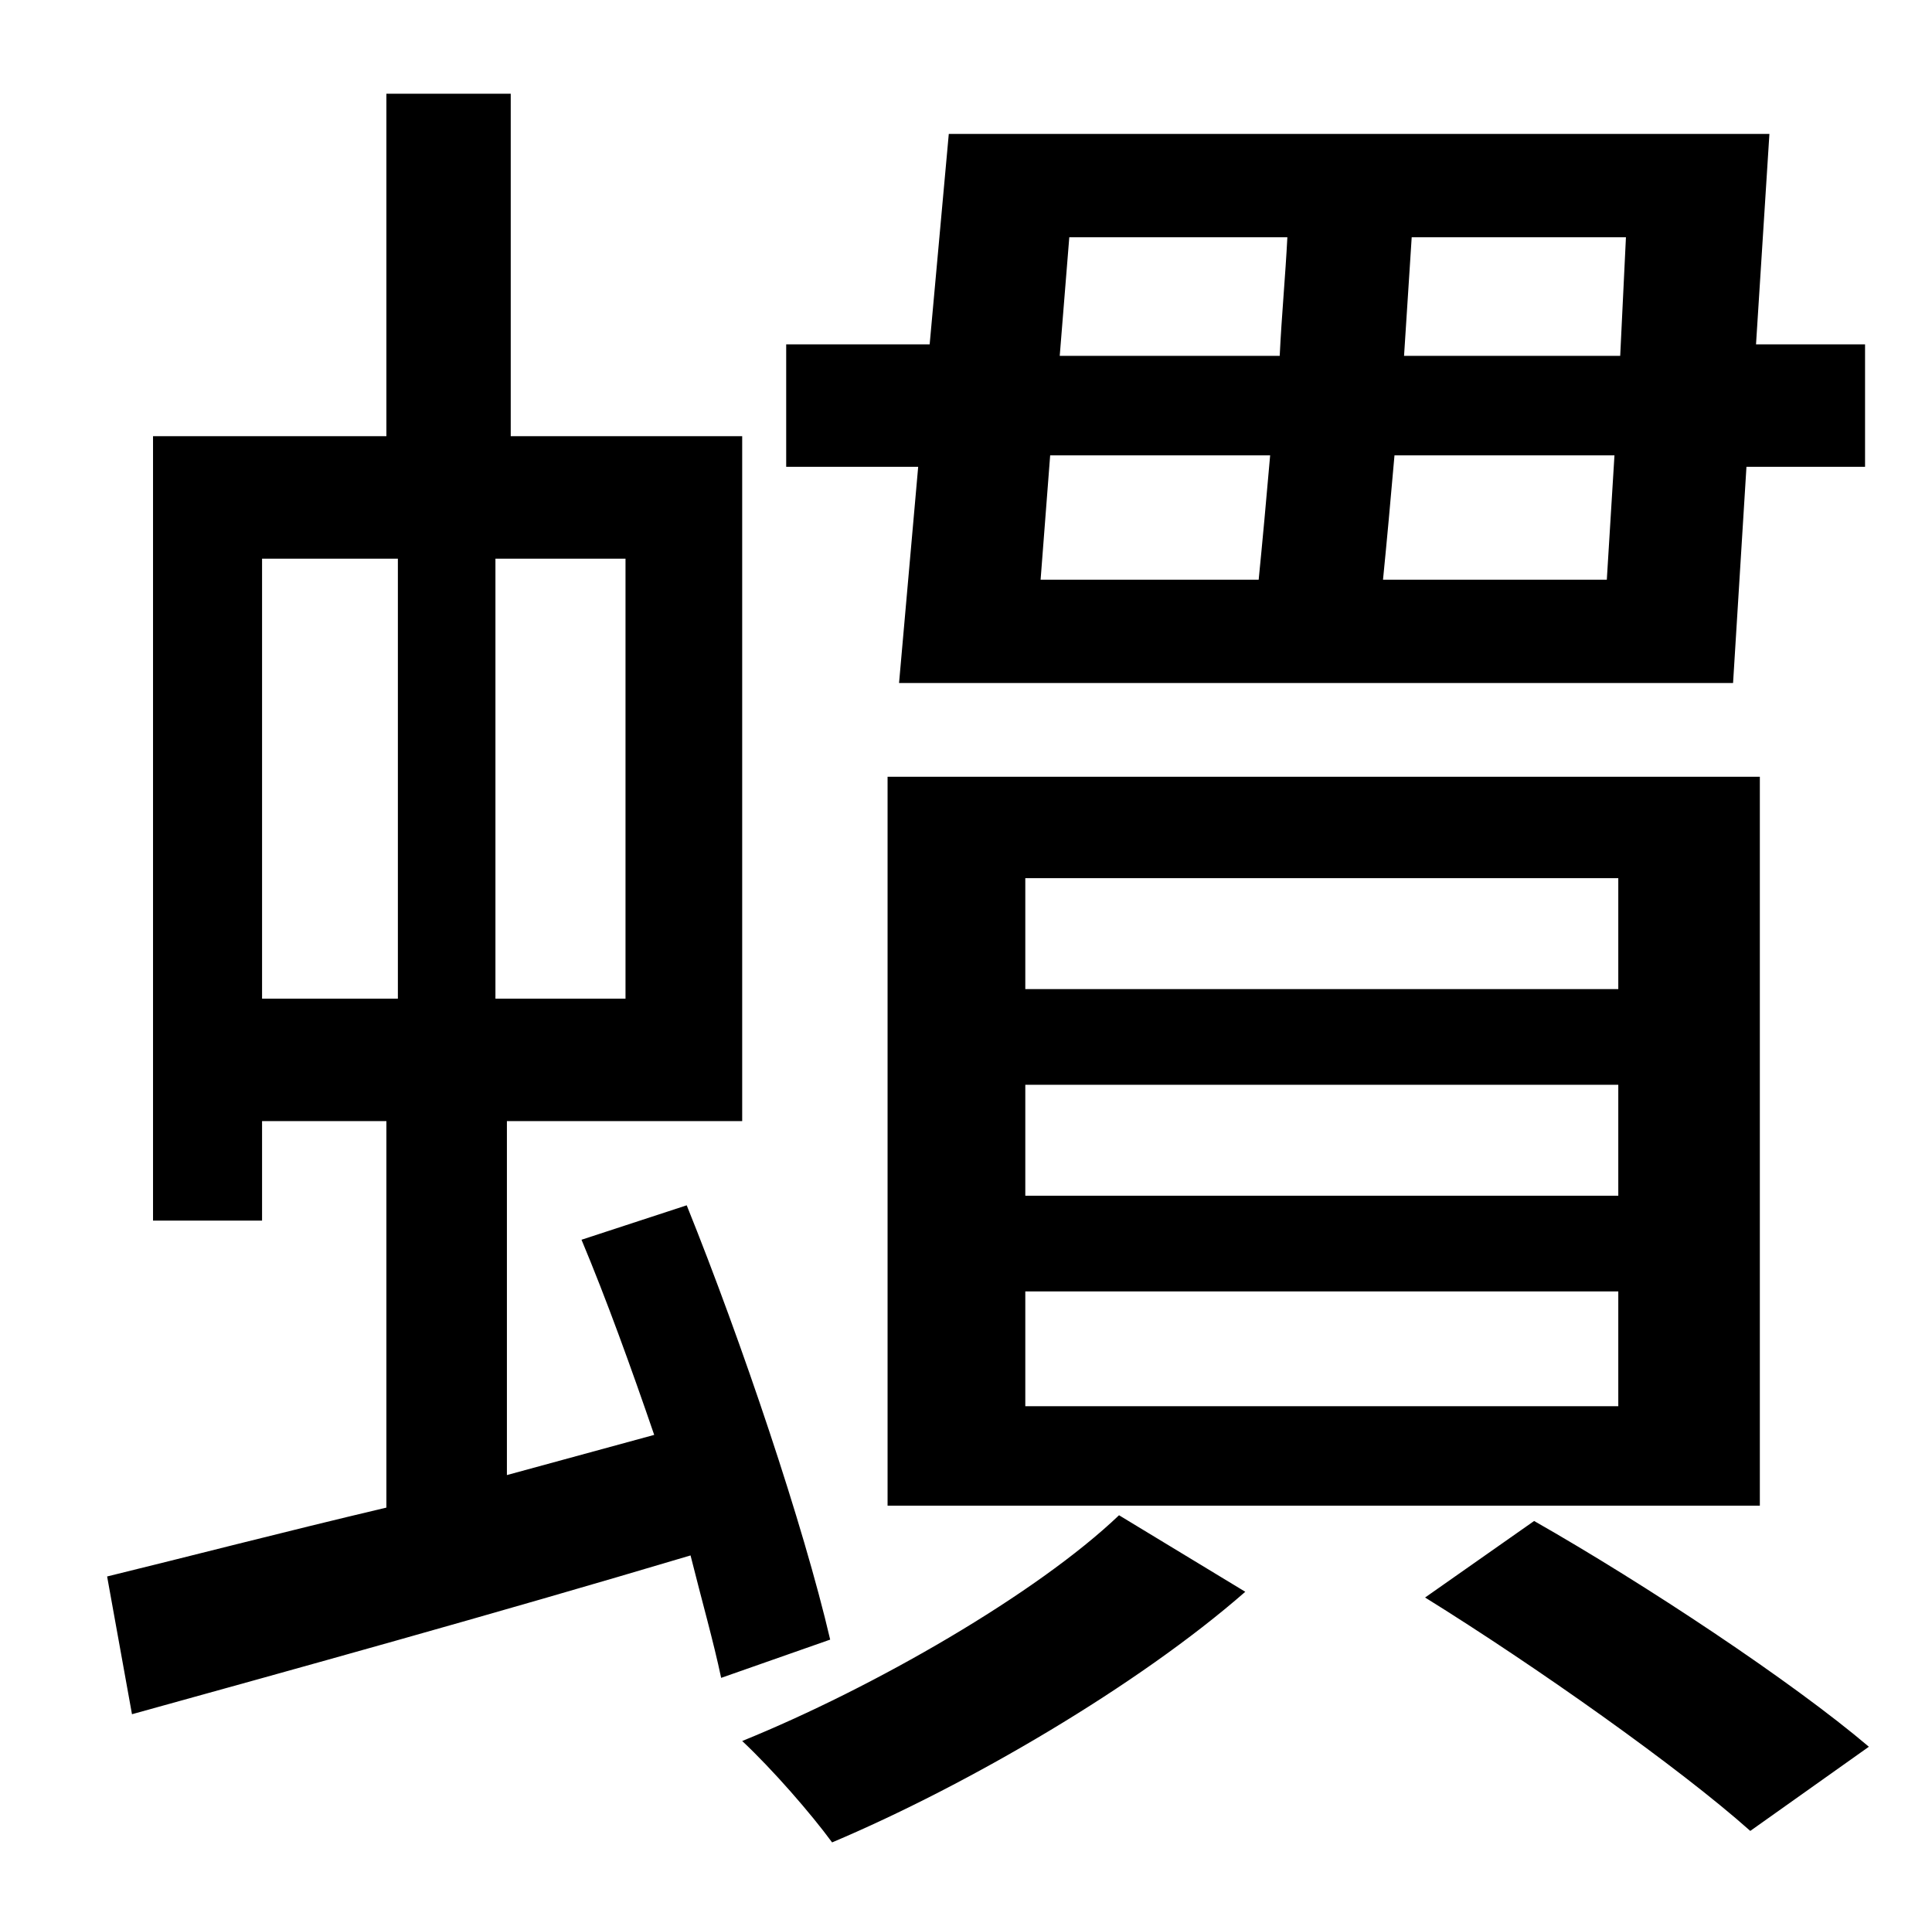 <?xml version="1.0" standalone="no"?>
<!DOCTYPE svg PUBLIC "-//W3C//DTD SVG 1.1//EN" "http://www.w3.org/Graphics/SVG/1.1/DTD/svg11.dtd" >
<svg xmlns="http://www.w3.org/2000/svg" xmlns:xlink="http://www.w3.org/1999/xlink" version="1.1" viewBox="-10 0 1010 1000">
   <path fill="currentColor"
d="M663 124h-114l-5 62h115c1 -21 3 -42 4 -62zM837 186l3 -62h-112l-4 62h113zM713 303h117l4 -65h-115c-2 23 -4 45 -6 65zM539 238l-5 65h114c2 -20 4 -42 6 -65h-115zM460 357l10 -113h-69v-64h75l10 -110h429l-7 110h57v64h-62l-7 113h-436zM526 675v60h310v-60h-310z
M526 567v58h310v-58h-310zM526 459v58h310v-58h-310zM454 787v-381h456v381h-456zM127 292v230h71v-230h-71zM317 522v-230h-68v230h68zM424 857l-57 20c-4 -19 -10 -40 -16 -64c-104 31 -209 60 -292 83l-13 -72c41 -10 91 -23 146 -36v-202h-65v52h-57v-410h122v-179h65
v179h121v358h-123v185l77 -21c-12 -35 -25 -71 -38 -102l55 -18c29 72 61 167 75 227zM575 792l66 40c-56 49 -145 101 -216 131c-11 -15 -31 -38 -47 -53c69 -28 154 -77 197 -118zM735 835l57 -40c58 33 135 84 175 118l-62 44c-37 -33 -112 -86 -170 -122z" />
</svg>
